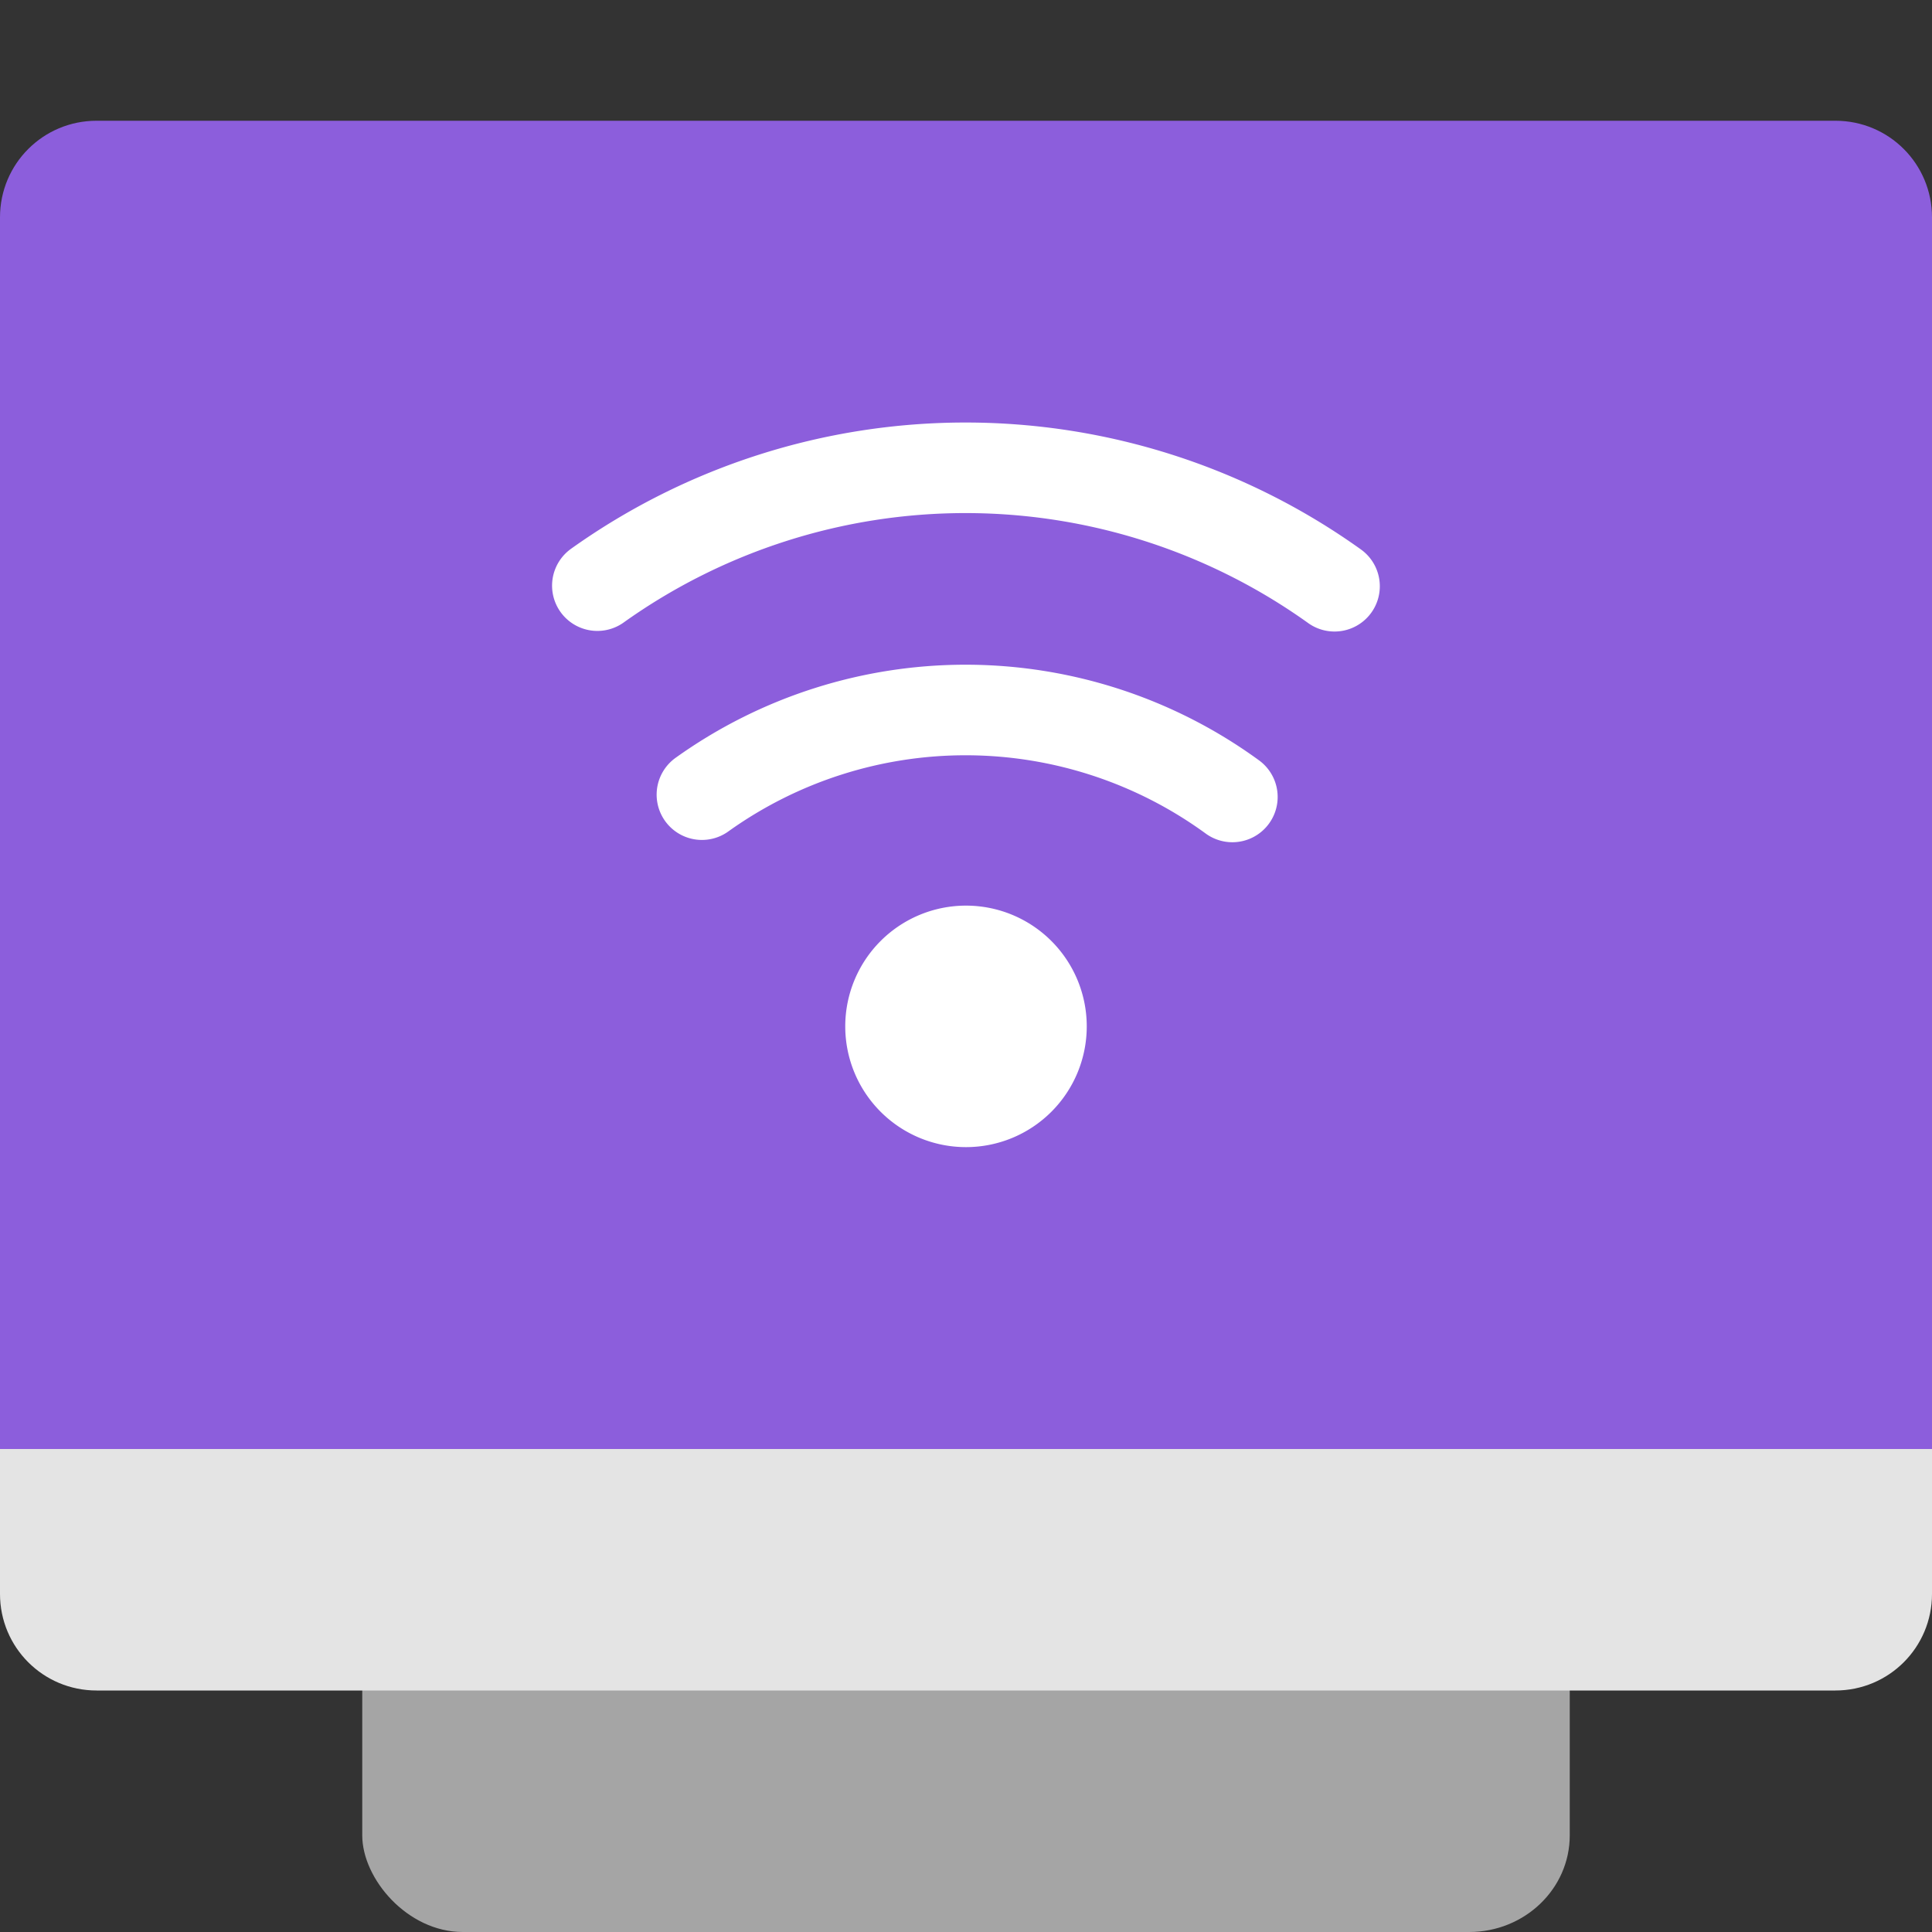 <svg xmlns="http://www.w3.org/2000/svg" width="16" height="16" version="1.1">
 <rect width="100%" height="100%" fill="#333333" stroke="none"/>
 <rect style="fill:#a5a5a5" width="10" height="12.8" x="3" y="3.2" rx=".833" ry=".8"/>
 <path style="fill:#e4e4e4" d="m 0,12 v 1.2 C 0,13.643 0.357,14 0.8,14 H 15.2 C 15.643,14 16,13.643 16,13.2 V 12 Z"/>
 <path style="fill:#8c5edc" d="M 0.8,1 C 0.357,1 0,1.357 0,1.8 V 12 H 16 V 1.8 c 0,-0.443 -0.357,-0.8 -0.8,-0.8 z"/>
 <path style="fill:none;stroke:#ffffff;stroke-width:0.75;stroke-linecap:round;stroke-linejoin:round" d="m 4.947,4.85 a 5.251,5.251 0 0 1 6.105,0.005"/>
 <path style="fill:#ffffff" d="M 8,7.5 A 1,1 0 0 0 7,8.5 1,1 0 0 0 8,9.5 1,1 0 0 0 9,8.5 1,1 0 0 0 8,7.5 Z"/>
 <path style="fill:none;stroke:#ffffff;stroke-width:0.75;stroke-linecap:round;stroke-linejoin:round" d="m 5.813,6.581 a 3.75,3.75 0 0 1 4.393,0.019"/>
</svg>
